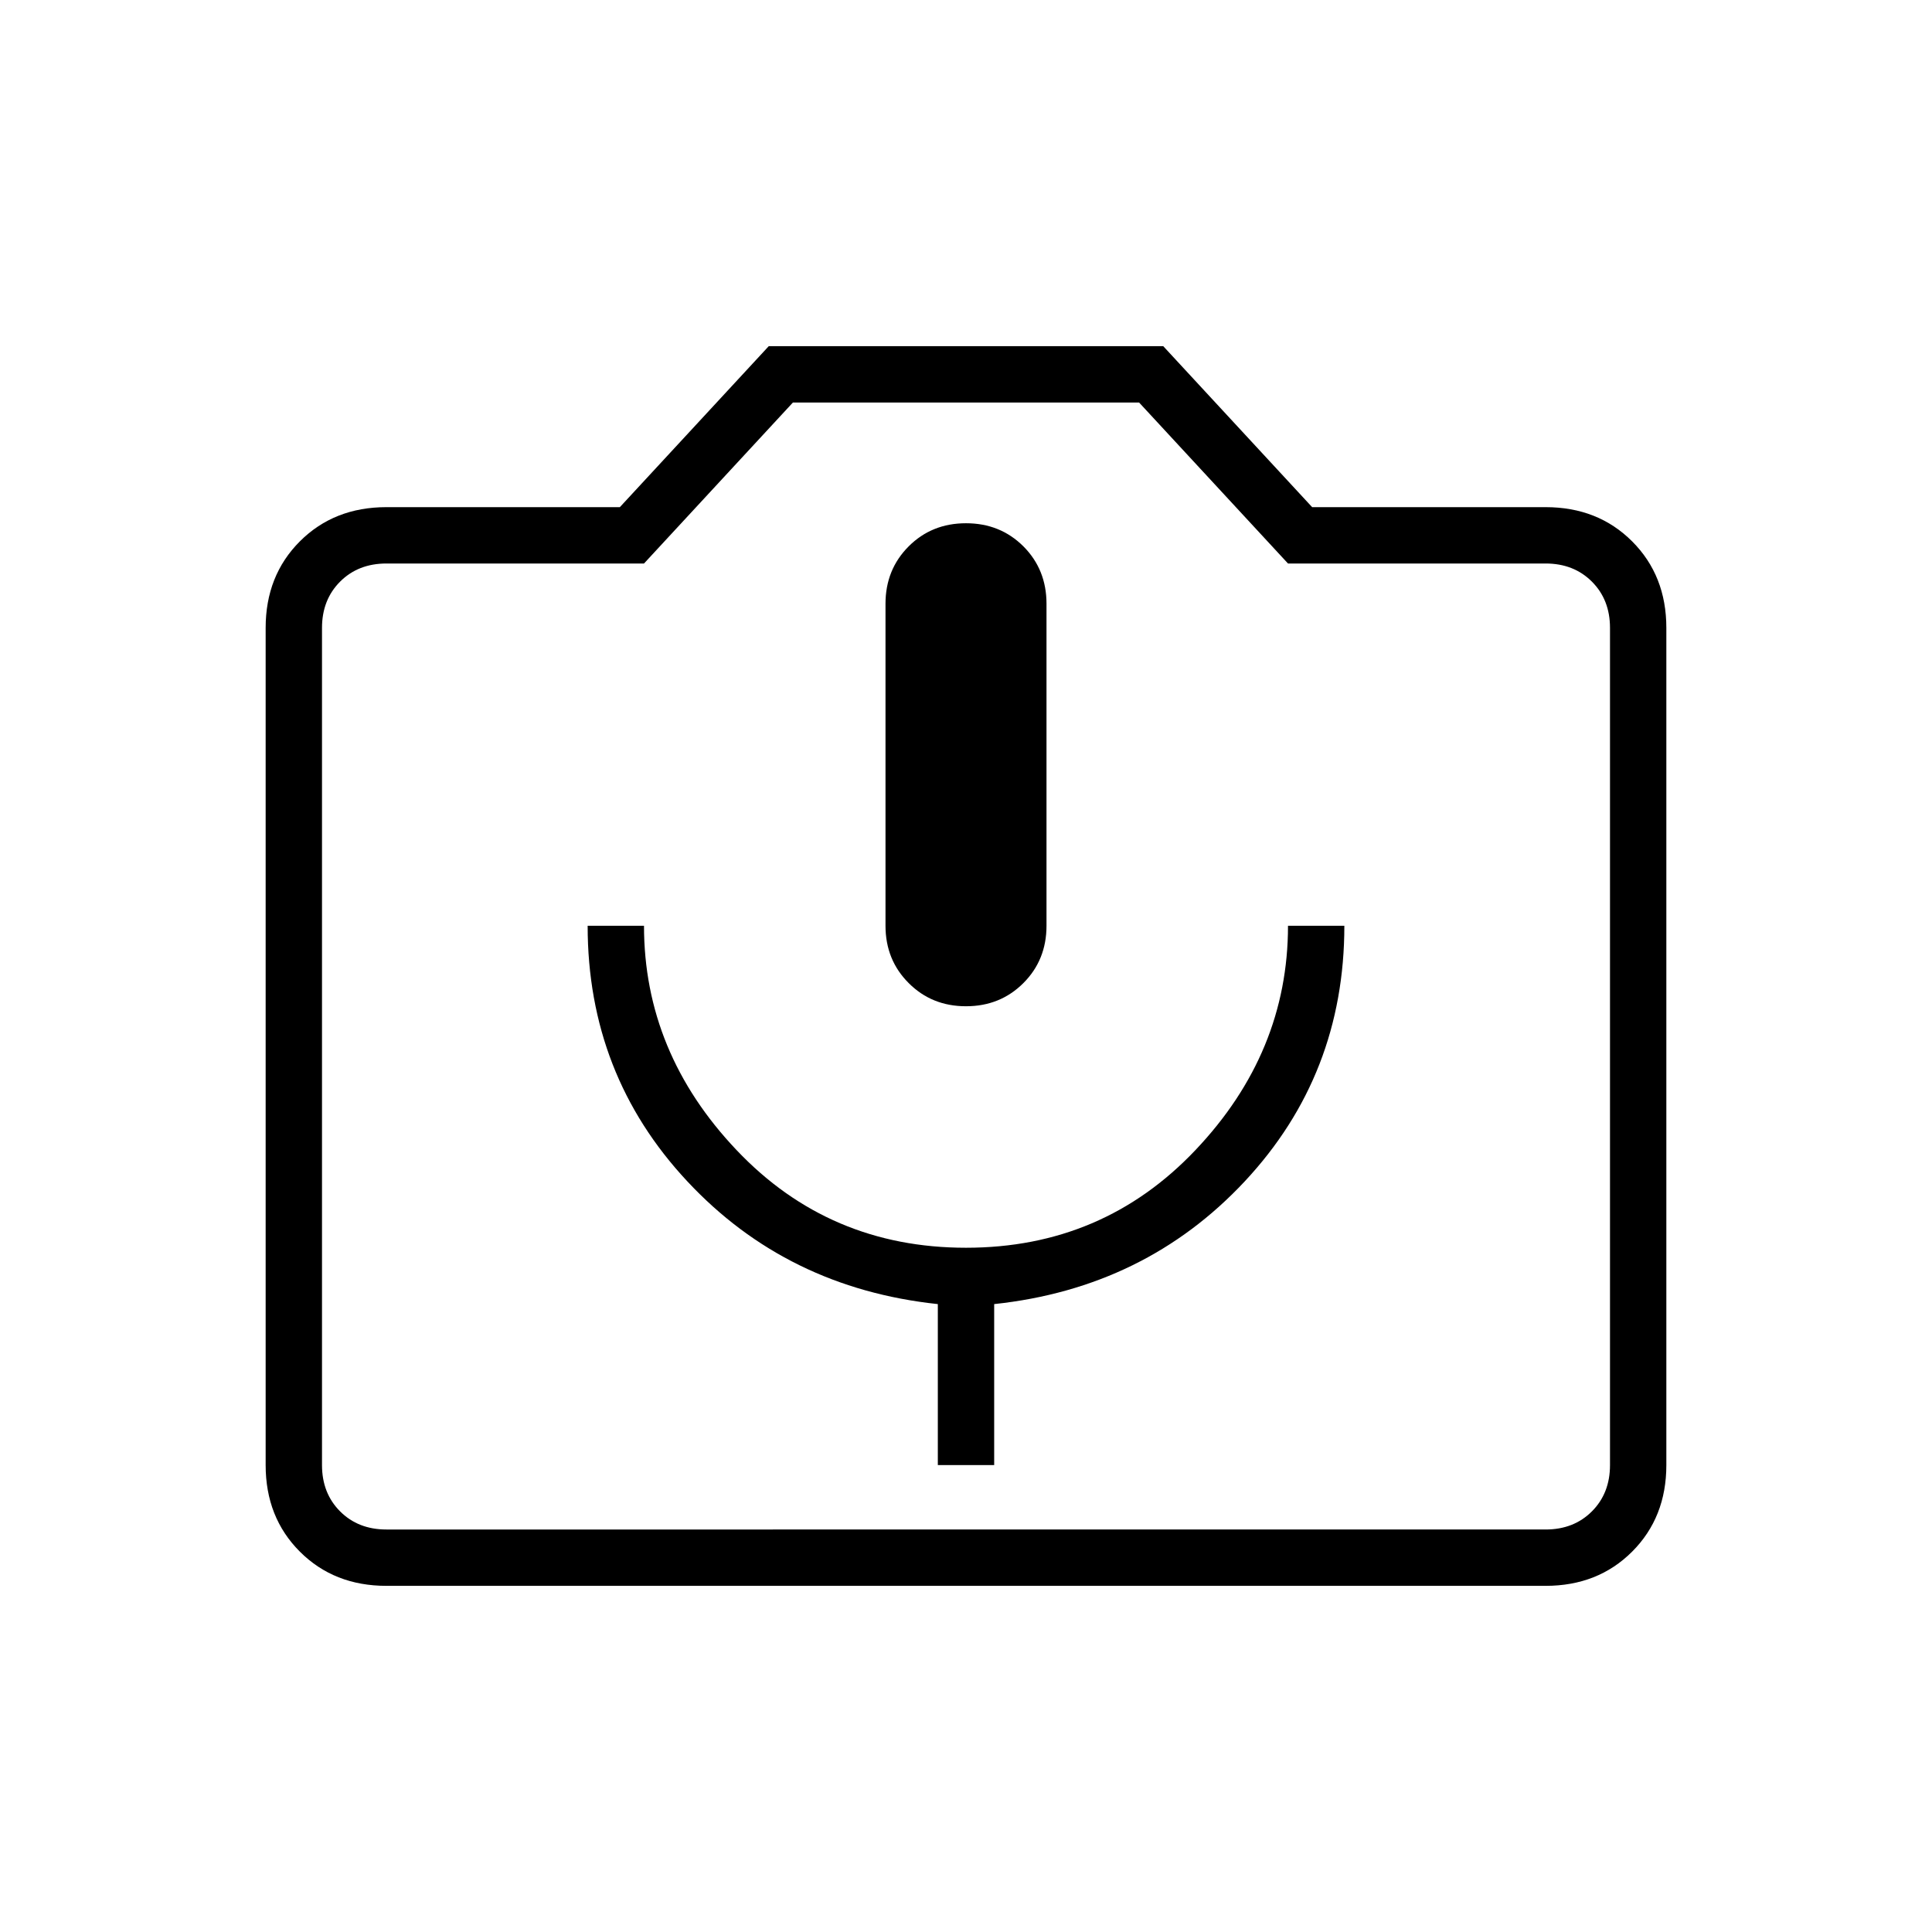 <svg xmlns="http://www.w3.org/2000/svg" height="24" width="24"><path d="M11.65 18.2h.7v-2q1.875-.2 3.113-1.525Q16.7 13.35 16.7 11.5H16q0 1.575-1.15 2.787Q13.7 15.5 12 15.5q-1.7 0-2.85-1.213Q8 13.075 8 11.5h-.7q0 1.85 1.238 3.175Q9.775 16 11.65 16.2Zm.35-5.7q.425 0 .713-.288.287-.287.287-.712v-4q0-.425-.287-.713Q12.425 6.5 12 6.5t-.712.287Q11 7.075 11 7.5v4q0 .425.288.712.287.288.712.288Zm-7.2 7.2q-.65 0-1.075-.425Q3.3 18.85 3.3 18.2V7.8q0-.65.425-1.075Q4.15 6.3 4.8 6.3h2.9l1.85-2h4.9l1.85 2h2.9q.65 0 1.075.425.425.425.425 1.075v10.4q0 .65-.425 1.075-.425.425-1.075.425Zm14.4-.7q.35 0 .575-.225Q20 18.55 20 18.2V7.8q0-.35-.225-.575Q19.55 7 19.2 7H16l-1.85-2h-4.3L8 7H4.8q-.35 0-.575.225Q4 7.45 4 7.8v10.4q0 .35.225.575Q4.45 19 4.8 19ZM12 13Z"/></svg>